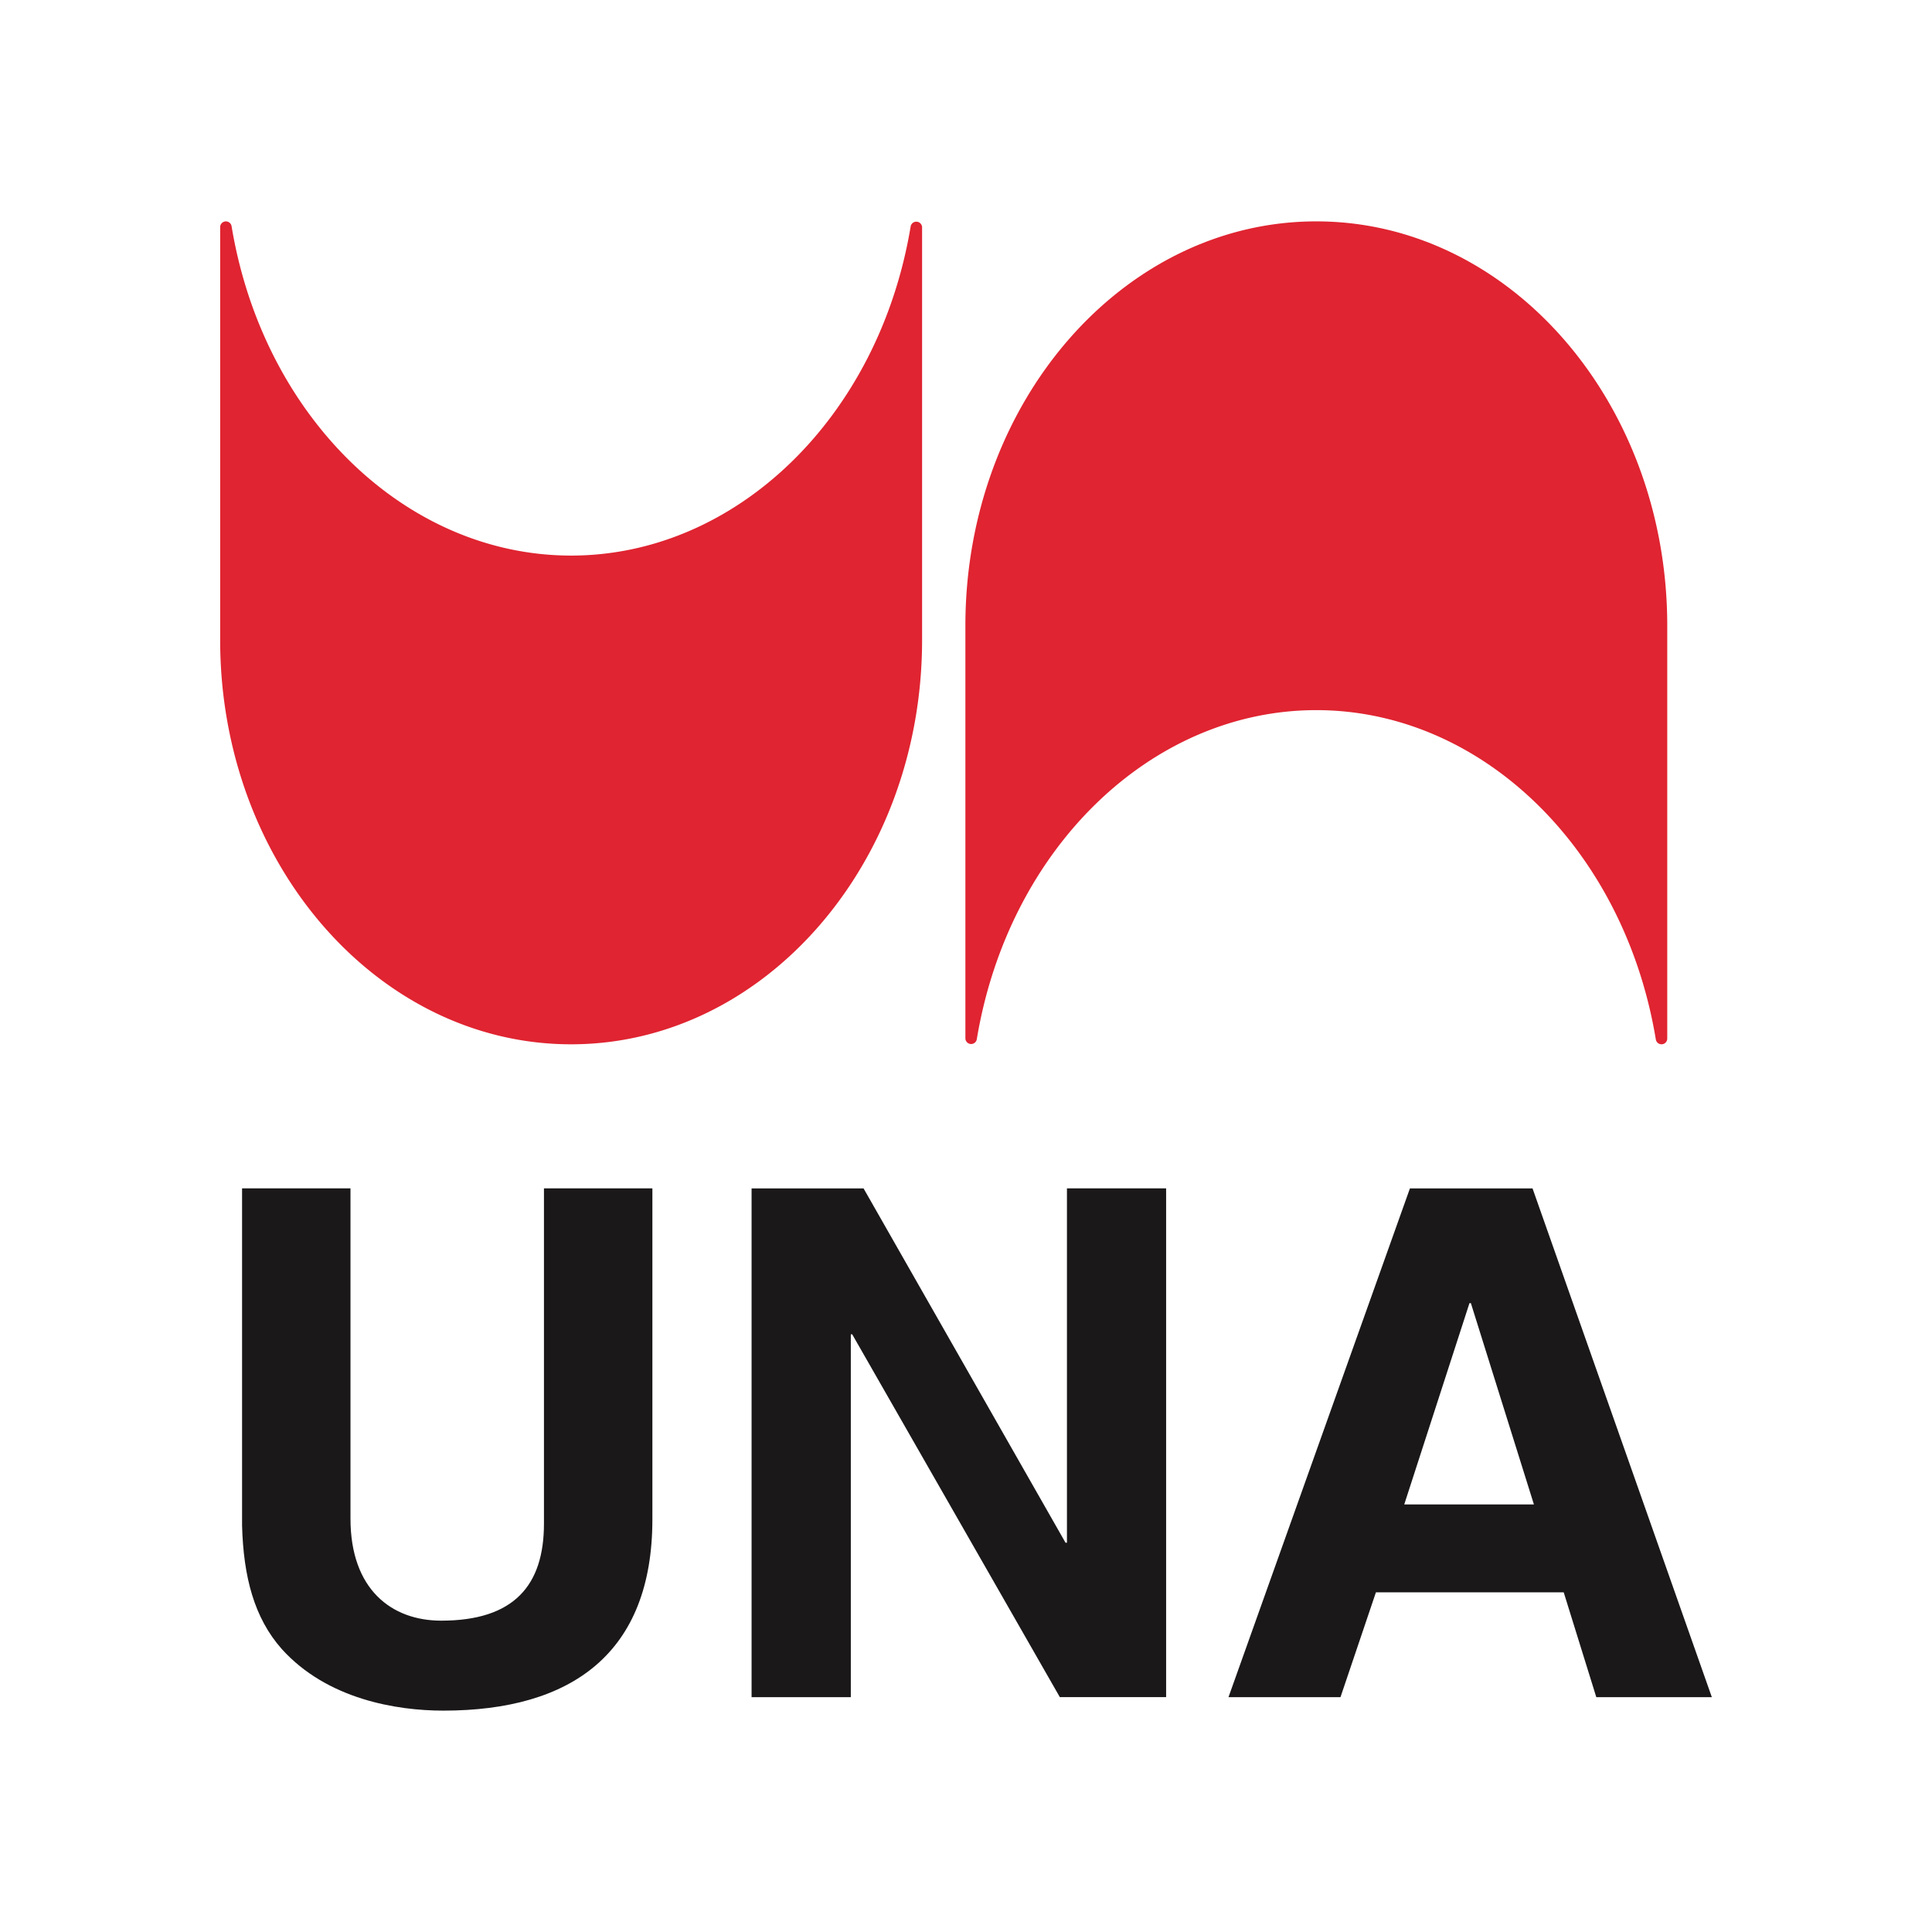 <svg xmlns="http://www.w3.org/2000/svg" xmlns:xlink="http://www.w3.org/1999/xlink" width="300" height="300" viewBox="0 0 300 300">
  <defs>
    <clipPath id="clip-path">
      <rect id="Rectangle_76" data-name="Rectangle 76" width="231.626" height="231.25" fill="none"/>
    </clipPath>
    <clipPath id="clip-una-logo">
      <rect width="300" height="300"/>
    </clipPath>
  </defs>
  <g id="una-logo" clip-path="url(#clip-una-logo)">
    <g id="Group_31" data-name="Group 31" transform="translate(34.187 34.375)">
      <g id="Group_30" data-name="Group 30" clip-path="url(#clip-path)">
        <path id="Path_213" data-name="Path 213" d="M161.257,0c-30.046,0-54.49,28.159-54.49,62.773v64.075a.892.892,0,0,0,1.772.146c4.923-29.609,27.094-51.1,52.718-51.1,25.64,0,47.812,21.508,52.722,51.141a.893.893,0,0,0,.88.746l.073,0a.893.893,0,0,0,.819-.89V62.774C215.751,28.16,191.305,0,161.257,0" transform="translate(8.951 0)" fill="#e02431"/>
        <path id="Path_214" data-name="Path 214" d="M108.171.051a.891.891,0,0,0-.954.744c-4.922,29.608-27.1,51.1-52.723,51.1S6.68,30.383,1.772.748A.892.892,0,0,0,0,.893V65.01c0,34.612,24.446,62.774,54.494,62.774s54.5-28.161,54.5-62.774V.94a.891.891,0,0,0-.818-.889" transform="translate(0 0)" fill="#e02431"/>
        <path id="Path_215" data-name="Path 215" d="M66.852,189.929c0,20.8-12.546,29.706-32.463,29.706-7.26,0-18.046-1.761-25.09-9.571-4.291-4.843-5.943-11.222-6.161-19.144V138.539H19.973v51.28c0,11,6.382,15.846,14.086,15.846,11.336,0,15.957-5.5,15.957-15.075v-52.05H66.852Z" transform="translate(0.263 11.615)" fill="#1a1818"/>
        <path id="Path_216" data-name="Path 216" d="M125.105,138.539h15.4v79H124L91.761,161.205h-.218v56.338H76.135v-79H93.522l31.362,55.02h.221Z" transform="translate(6.383 11.615)" fill="#1a1818"/>
        <path id="Path_217" data-name="Path 217" d="M161.852,217.543h-17.39l28.173-79h19.039l27.841,79H201.574l-5.06-16.28H167.355Zm9.9-29.923h20.136L182.1,156.364h-.221Z" transform="translate(12.111 11.615)" fill="#1a1818"/>
      </g>
    </g>
  </g>
</svg>
